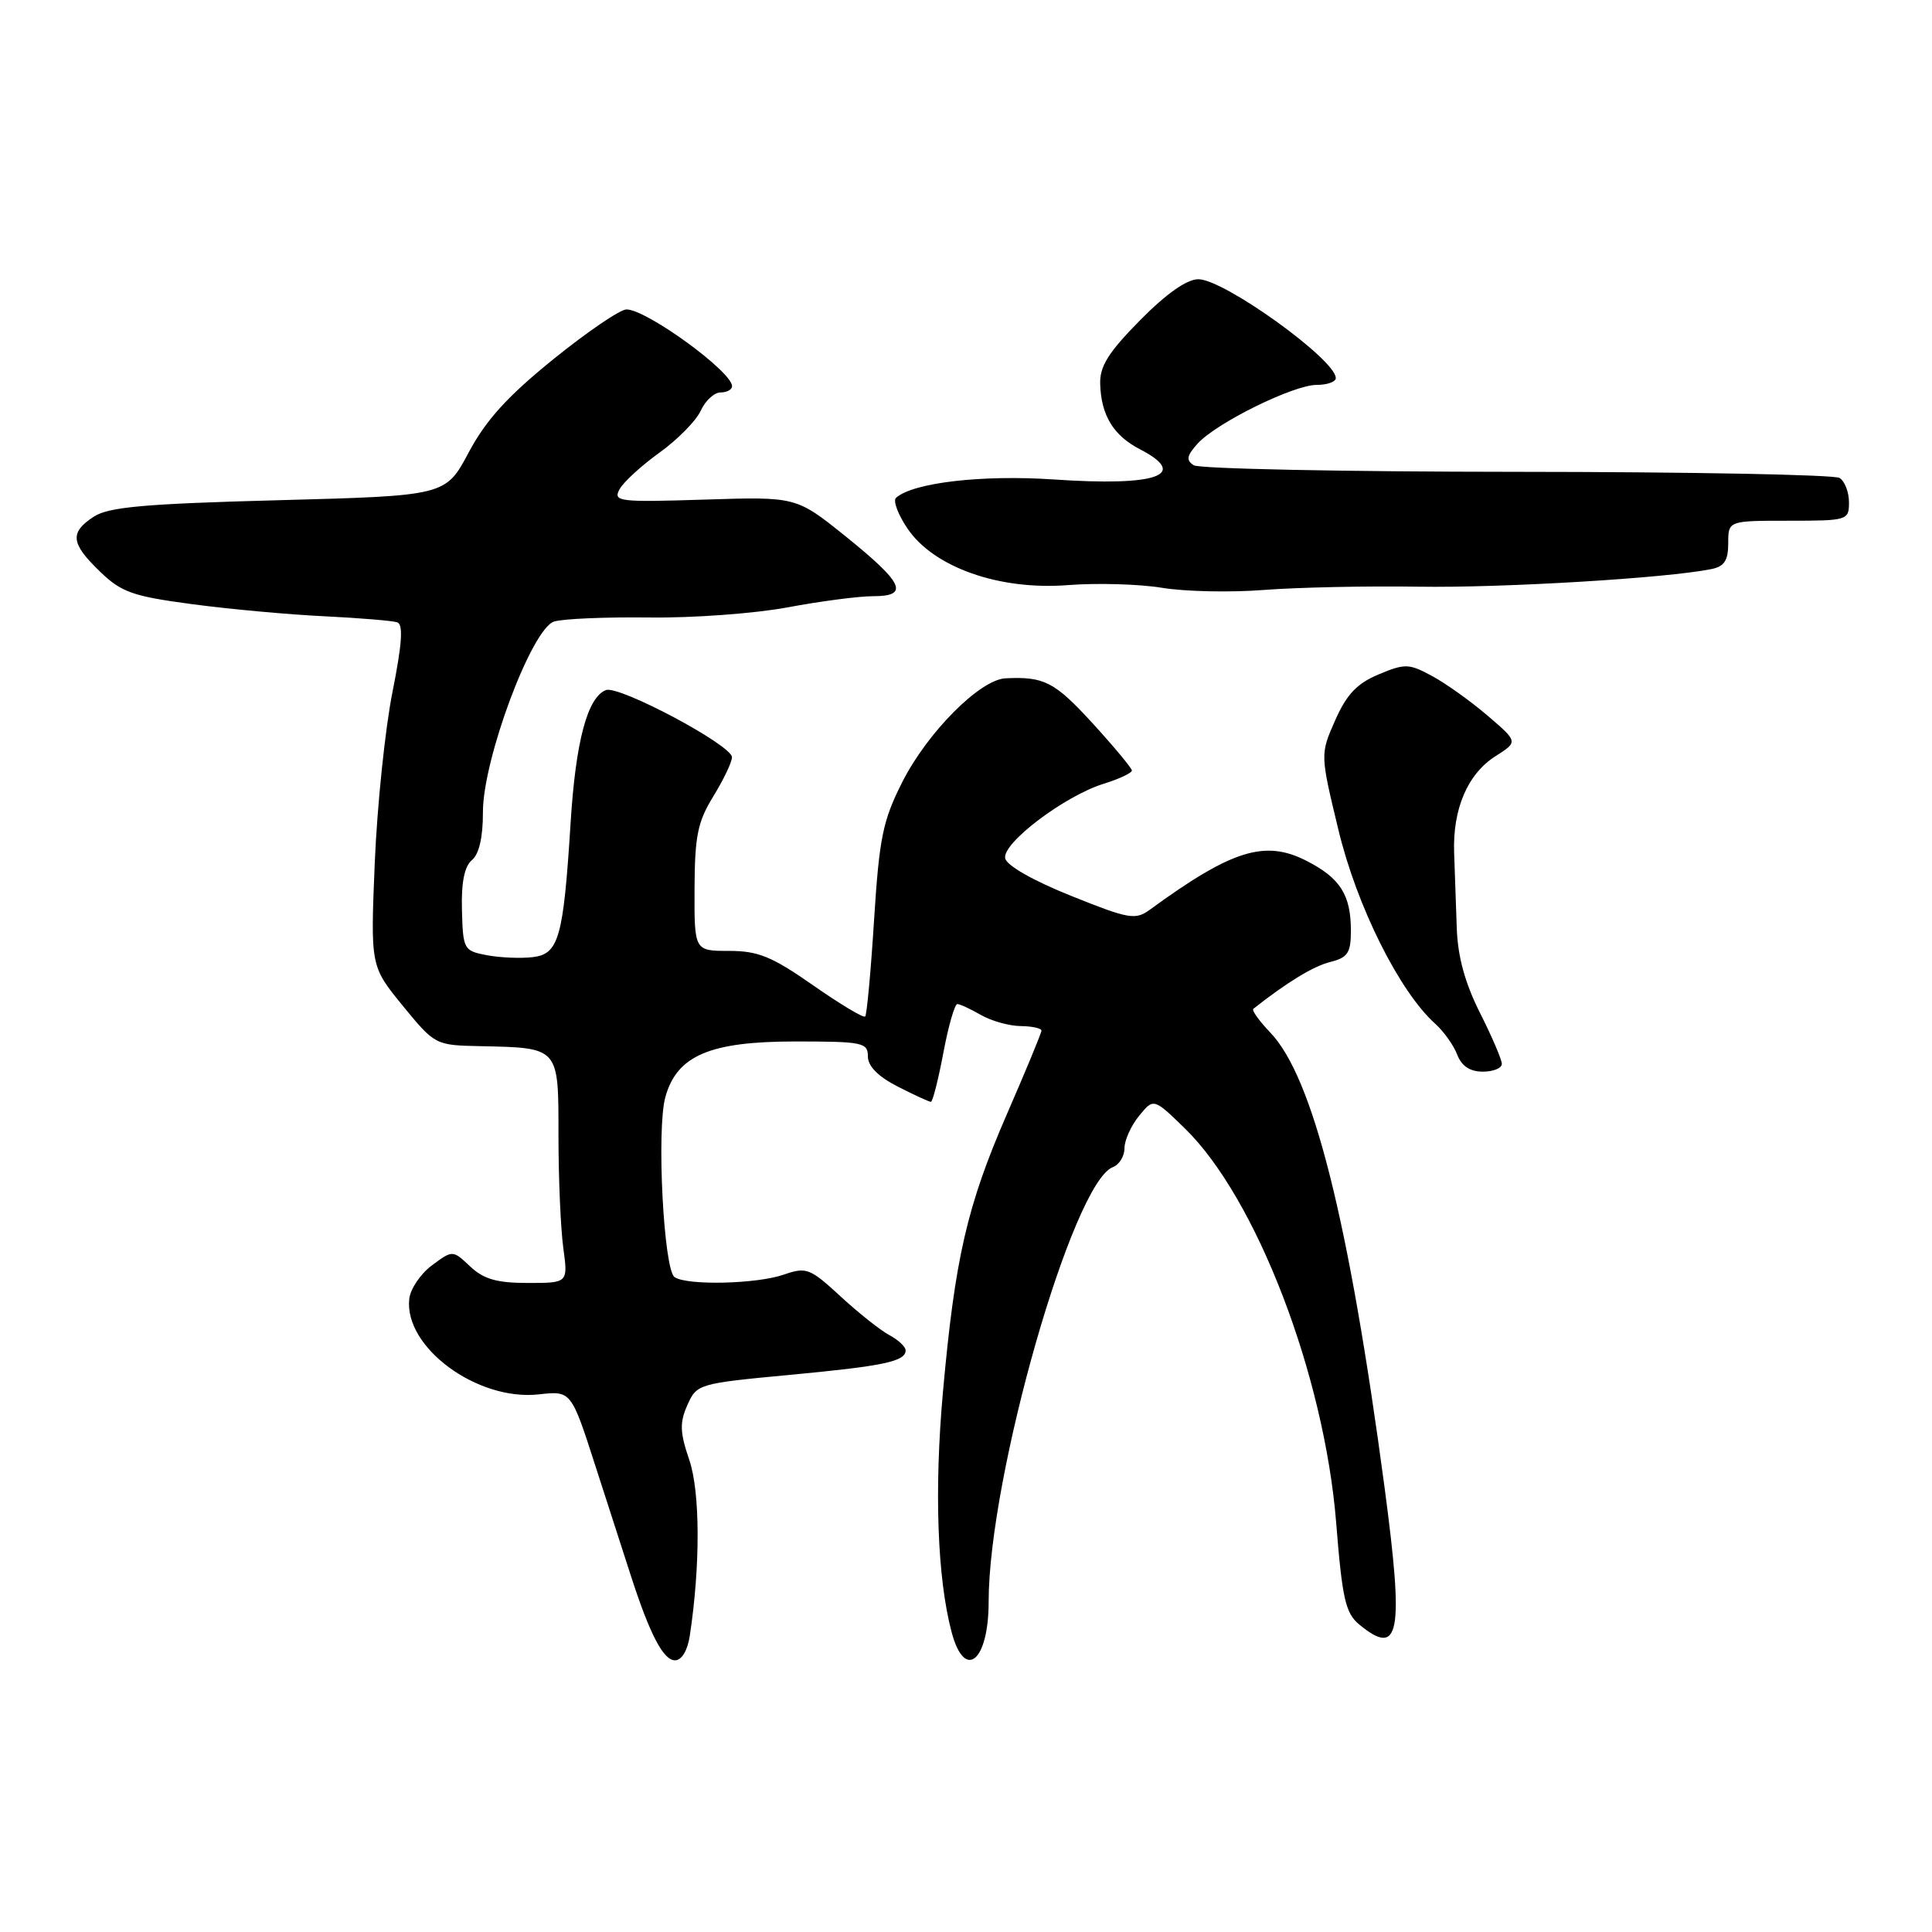 <?xml version="1.0" encoding="UTF-8" standalone="no"?>
<!DOCTYPE svg PUBLIC "-//W3C//DTD SVG 1.1//EN" "http://www.w3.org/Graphics/SVG/1.1/DTD/svg11.dtd" >
<svg xmlns="http://www.w3.org/2000/svg" xmlns:xlink="http://www.w3.org/1999/xlink" version="1.1" viewBox="0 0 256 256">
 <g >
 <path fill="currentColor"
d=" M 91.40 216.75 C 92.81 207.48 92.78 197.72 91.34 193.47 C 90.09 189.80 90.04 188.53 91.08 186.18 C 92.32 183.39 92.54 183.32 104.53 182.19 C 117.12 181.01 120.00 180.40 120.00 178.93 C 120.00 178.46 119.04 177.55 117.86 176.92 C 116.68 176.29 113.76 173.98 111.38 171.78 C 107.32 168.04 106.85 167.86 103.87 168.89 C 100.30 170.14 91.08 170.36 89.39 169.23 C 87.94 168.28 86.98 149.65 88.16 145.38 C 89.68 139.87 94.04 138.00 105.37 138.00 C 114.30 138.00 115.00 138.14 115.00 139.98 C 115.00 141.28 116.36 142.65 118.96 143.98 C 121.14 145.09 123.11 146.00 123.35 146.00 C 123.58 146.00 124.33 143.07 125.00 139.50 C 125.67 135.93 126.51 133.02 126.86 133.04 C 127.21 133.05 128.62 133.71 130.00 134.50 C 131.38 135.29 133.74 135.95 135.25 135.96 C 136.76 135.98 138.00 136.25 138.00 136.56 C 138.00 136.86 135.95 141.82 133.44 147.58 C 128.13 159.79 126.54 166.69 124.94 184.50 C 123.78 197.45 124.20 209.13 126.09 216.25 C 127.81 222.77 131.00 220.18 131.00 212.25 C 131.00 195.68 142.14 156.70 147.46 154.65 C 148.31 154.33 149.00 153.20 149.00 152.14 C 149.00 151.09 149.87 149.16 150.93 147.86 C 152.86 145.50 152.86 145.50 156.97 149.49 C 166.46 158.71 175.48 182.20 177.05 201.77 C 177.85 211.84 178.29 213.75 180.10 215.25 C 185.47 219.68 186.05 216.54 183.46 197.08 C 178.74 161.70 173.98 142.72 168.32 136.82 C 166.85 135.28 165.84 133.87 166.07 133.68 C 170.45 130.21 174.03 128.02 176.25 127.47 C 178.59 126.89 179.00 126.26 179.00 123.33 C 179.00 118.56 177.58 116.34 173.09 114.05 C 167.61 111.25 163.21 112.62 152.39 120.52 C 150.44 121.94 149.63 121.80 141.89 118.69 C 136.86 116.67 133.37 114.68 133.19 113.72 C 132.80 111.71 141.08 105.45 146.25 103.85 C 148.31 103.21 149.99 102.42 149.98 102.09 C 149.96 101.77 147.60 98.93 144.73 95.79 C 139.73 90.34 138.35 89.63 133.23 89.88 C 129.83 90.06 122.89 97.04 119.55 103.64 C 116.97 108.75 116.51 111.02 115.82 121.88 C 115.39 128.71 114.86 134.47 114.64 134.69 C 114.42 134.92 111.31 133.05 107.73 130.55 C 102.29 126.75 100.46 126.00 96.61 126.00 C 92.00 126.00 92.00 126.00 92.03 117.75 C 92.06 110.76 92.44 108.89 94.53 105.50 C 95.88 103.30 96.99 100.98 96.99 100.34 C 97.00 98.75 82.03 90.78 80.29 91.44 C 77.84 92.38 76.28 98.24 75.61 109.00 C 74.65 124.31 74.05 126.43 70.56 126.83 C 68.98 127.01 66.26 126.90 64.52 126.57 C 61.45 125.99 61.35 125.81 61.21 120.58 C 61.11 116.92 61.54 114.80 62.53 113.97 C 63.48 113.19 64.00 110.92 63.99 107.63 C 63.97 100.65 70.44 83.32 73.41 82.36 C 74.56 81.99 80.22 81.75 86.00 81.82 C 91.78 81.90 100.04 81.29 104.36 80.48 C 108.68 79.67 113.78 79.00 115.68 79.00 C 120.55 79.00 119.75 77.27 112.00 71.03 C 105.50 65.81 105.50 65.81 93.33 66.20 C 82.02 66.56 81.22 66.46 82.08 64.85 C 82.59 63.90 84.97 61.71 87.38 59.98 C 89.78 58.25 92.25 55.75 92.85 54.42 C 93.46 53.09 94.64 52.00 95.48 52.00 C 96.32 52.00 97.00 51.63 97.00 51.17 C 97.00 49.24 85.67 41.00 83.01 41.00 C 82.17 41.00 77.81 43.97 73.33 47.59 C 67.26 52.50 64.39 55.66 62.11 59.94 C 59.05 65.69 59.05 65.69 36.95 66.28 C 19.16 66.75 14.38 67.18 12.43 68.46 C 9.20 70.57 9.37 72.00 13.25 75.74 C 16.10 78.49 17.59 79.01 25.50 80.06 C 30.45 80.72 38.33 81.44 43.00 81.66 C 47.67 81.89 52.01 82.25 52.64 82.46 C 53.45 82.74 53.28 85.31 52.01 91.67 C 51.04 96.53 49.98 106.69 49.66 114.27 C 49.09 128.03 49.09 128.03 53.37 133.27 C 57.62 138.46 57.70 138.50 63.58 138.62 C 74.16 138.85 74.00 138.67 74.00 150.48 C 74.00 156.11 74.29 162.81 74.64 165.36 C 75.27 170.00 75.27 170.00 69.95 170.00 C 65.85 170.00 64.09 169.50 62.30 167.81 C 59.98 165.63 59.98 165.63 57.24 167.66 C 55.73 168.78 54.38 170.78 54.23 172.10 C 53.51 178.51 63.24 185.68 71.41 184.76 C 75.69 184.28 75.69 184.28 78.94 194.39 C 80.74 199.95 82.86 206.53 83.66 209.00 C 86.14 216.63 87.91 220.00 89.44 220.00 C 90.33 220.00 91.10 218.72 91.40 216.75 Z  M 199.00 140.97 C 199.00 140.41 197.70 137.37 196.11 134.22 C 194.13 130.29 193.16 126.78 193.03 123.00 C 192.92 119.97 192.76 115.47 192.68 113.00 C 192.48 107.17 194.47 102.53 198.19 100.18 C 201.16 98.29 201.16 98.29 197.09 94.81 C 194.85 92.89 191.54 90.53 189.73 89.56 C 186.69 87.92 186.17 87.90 182.68 89.36 C 179.81 90.56 178.44 92.00 176.92 95.44 C 174.93 99.94 174.93 99.94 177.35 109.97 C 179.78 120.07 185.42 131.37 190.16 135.64 C 191.30 136.66 192.62 138.51 193.09 139.75 C 193.67 141.26 194.78 142.00 196.48 142.00 C 197.86 142.00 199.00 141.54 199.00 140.97 Z  M 188.00 77.74 C 199.18 77.91 220.80 76.61 226.75 75.41 C 228.48 75.07 229.00 74.27 229.00 71.98 C 229.00 69.00 229.00 69.00 237.00 69.00 C 244.82 69.00 245.00 68.94 245.00 66.56 C 245.00 65.22 244.44 63.76 243.75 63.33 C 243.06 62.90 223.82 62.53 201.00 62.52 C 178.18 62.51 158.91 62.12 158.18 61.65 C 157.14 60.97 157.24 60.40 158.68 58.79 C 161.17 56.04 171.38 51.00 174.47 51.00 C 175.86 51.00 177.00 50.60 177.00 50.10 C 177.00 47.65 162.19 37.00 158.79 37.00 C 157.26 37.00 154.54 38.91 151.06 42.44 C 146.87 46.69 145.71 48.53 145.78 50.87 C 145.90 55.02 147.53 57.71 151.03 59.52 C 157.65 62.94 153.32 64.47 139.61 63.53 C 130.13 62.89 120.99 63.95 118.73 65.96 C 118.30 66.33 118.98 68.16 120.23 70.01 C 123.70 75.17 132.40 78.24 141.50 77.53 C 145.35 77.23 150.97 77.39 154.00 77.89 C 157.03 78.39 163.10 78.52 167.50 78.17 C 171.90 77.83 181.12 77.63 188.00 77.74 Z "/>
</g>
</svg>